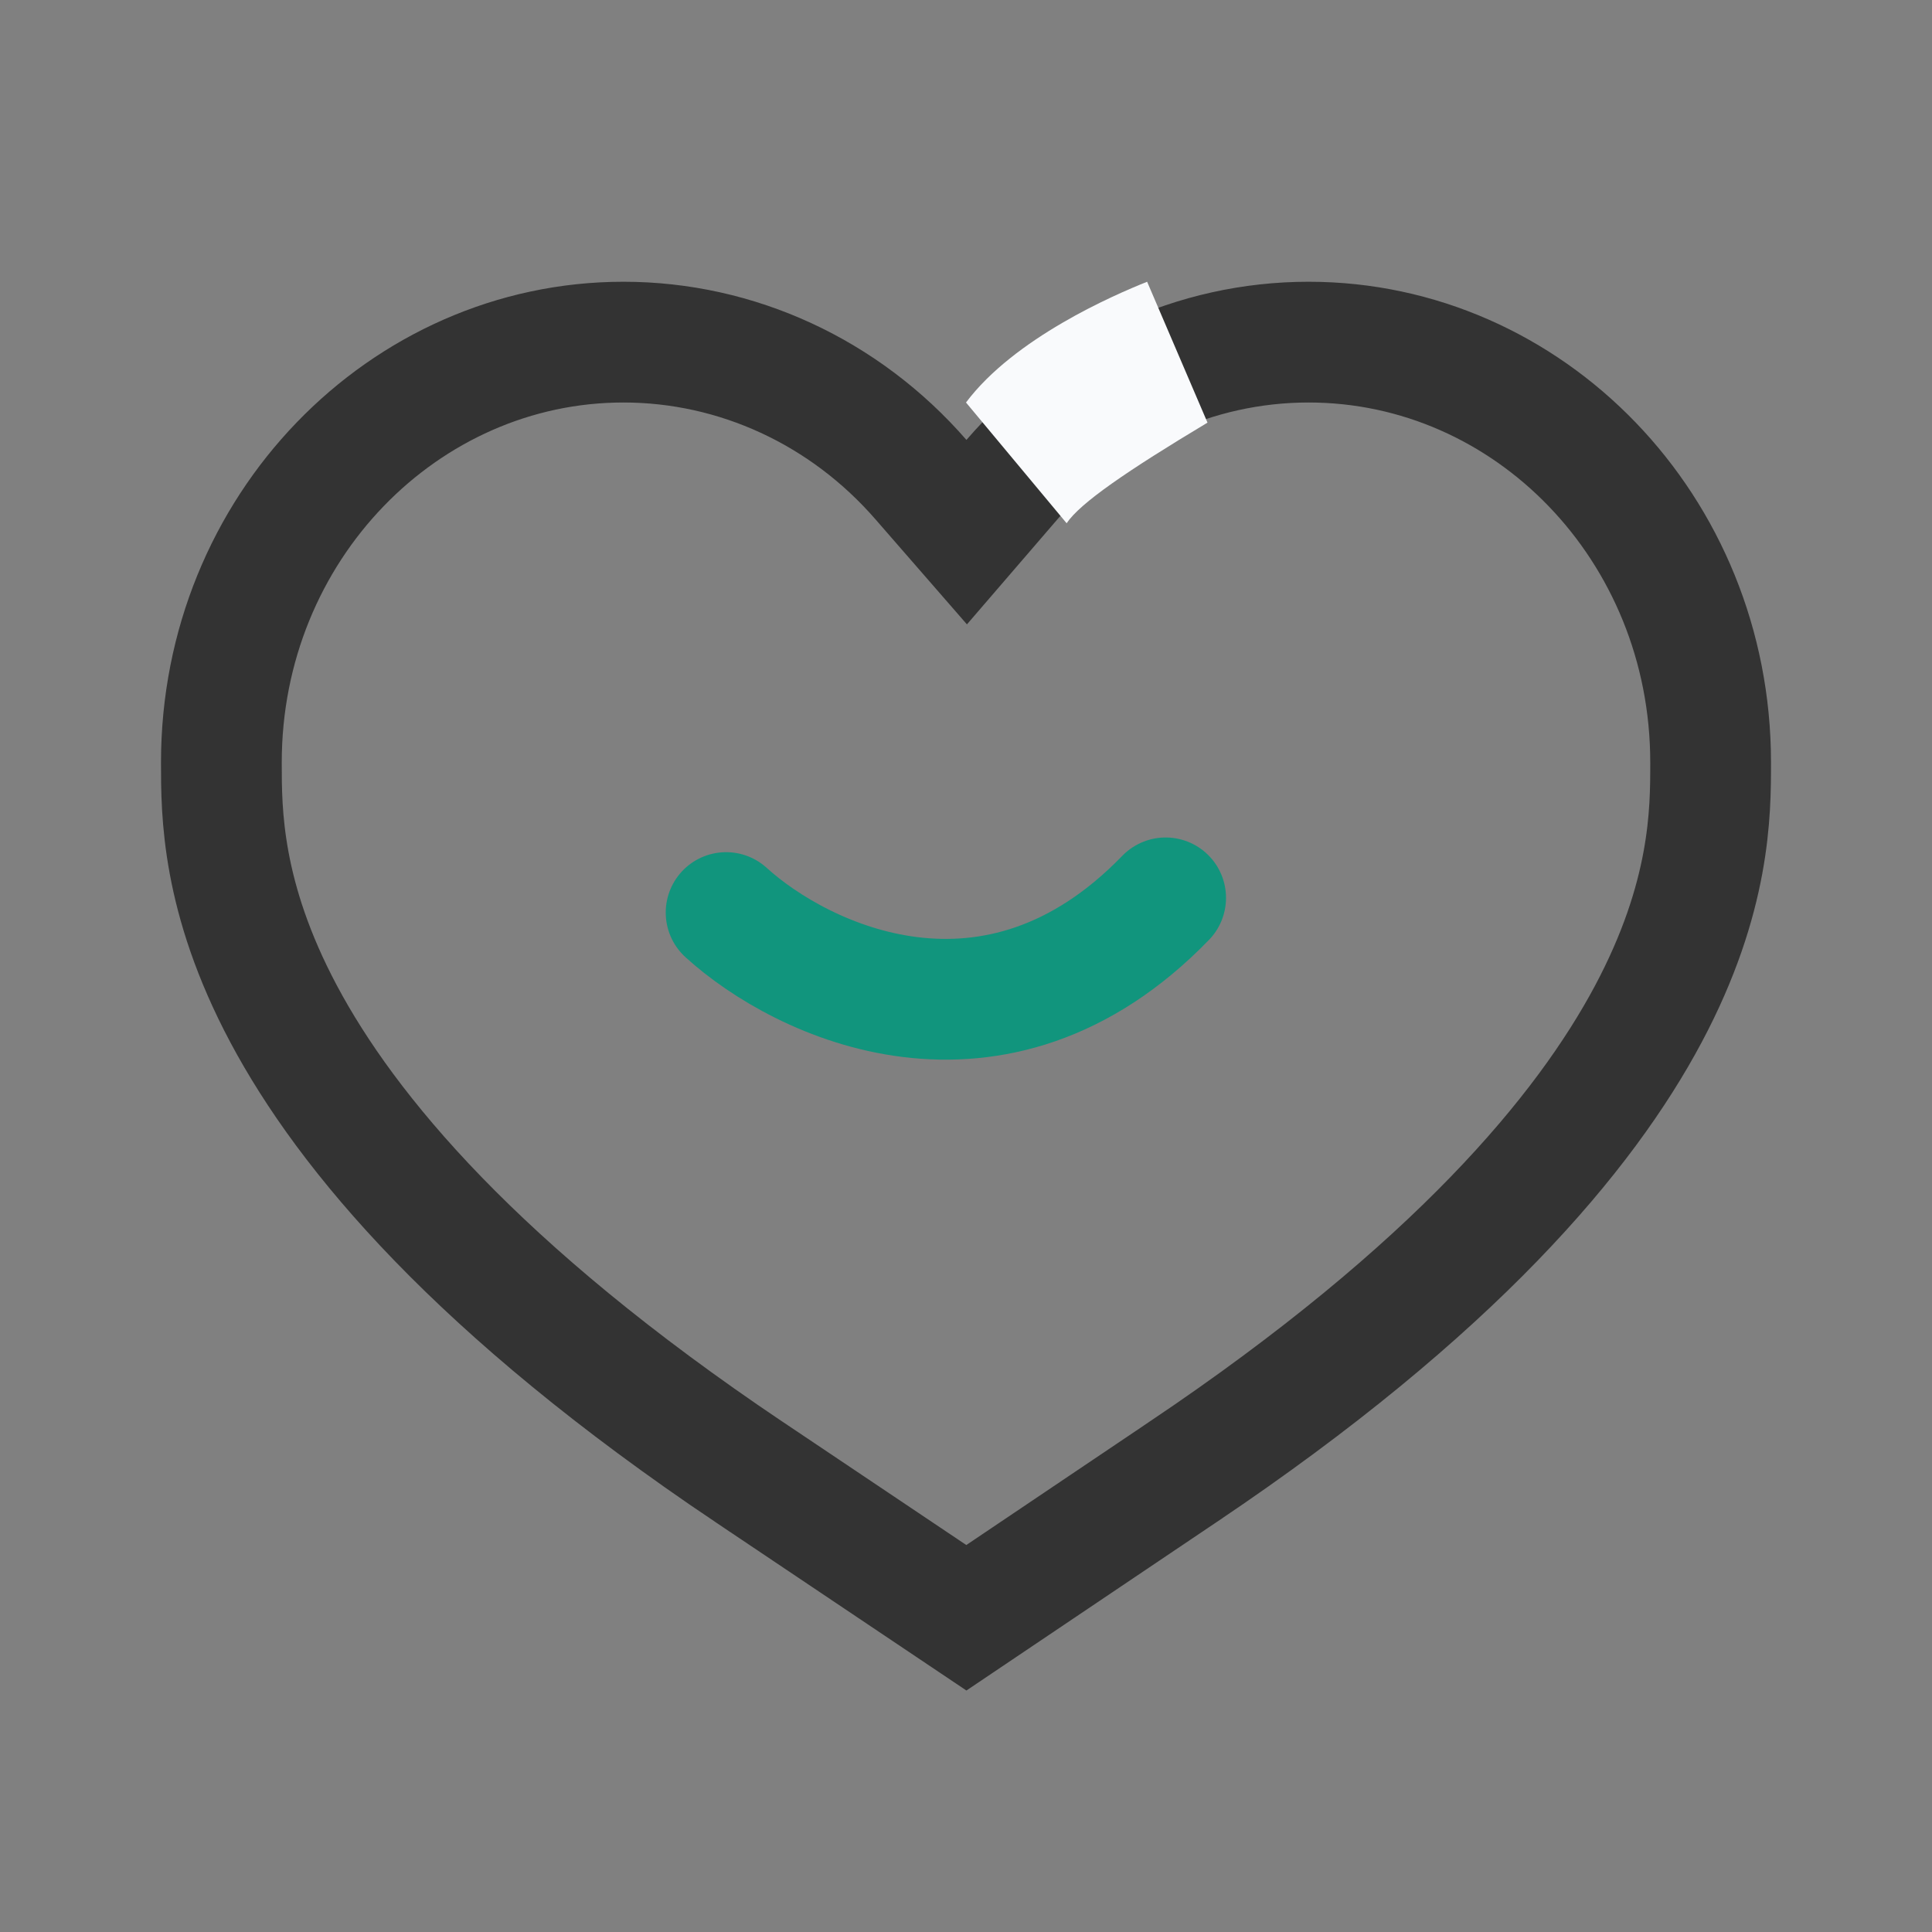 <svg width="48" height="48" viewBox="0 0 48 48" fill="none" xmlns="http://www.w3.org/2000/svg">
<rect x="0" y="0" width="48" height="48" fill="#808080" stroke="none"/>
<path d="M22.879 11.914L24.017 13.221L25.147 11.909C27.018 9.736 29.697 8.5 32.511 8.5C37.979 8.5 42.5 13.115 42.5 18.942V18.959C42.5 20.175 42.5 22.285 40.955 25.188C39.382 28.143 36.142 32.034 29.398 36.565L29.397 36.566L24.009 40.193L18.602 36.565C18.602 36.565 18.601 36.565 18.601 36.565C11.858 32.033 8.618 28.142 7.045 25.188C5.5 22.285 5.5 20.175 5.5 18.959L5.5 18.942C5.5 13.117 10.039 8.5 15.489 8.5C18.302 8.5 20.984 9.736 22.879 11.914Z" stroke="#333333" stroke-width="3"/>
<path d="M26.5 13L24 10C25.2 8.4 27.667 7.333 28.5 7L30 10.5C28 11.7 26.833 12.5 26.5 13Z" fill="#F9FAFC"/>
<path d="M18.04 22.672C19.912 24.376 24.717 26.689 28.96 22.307" stroke="#11957D" stroke-width="3" stroke-linecap="round"/>
</svg>
